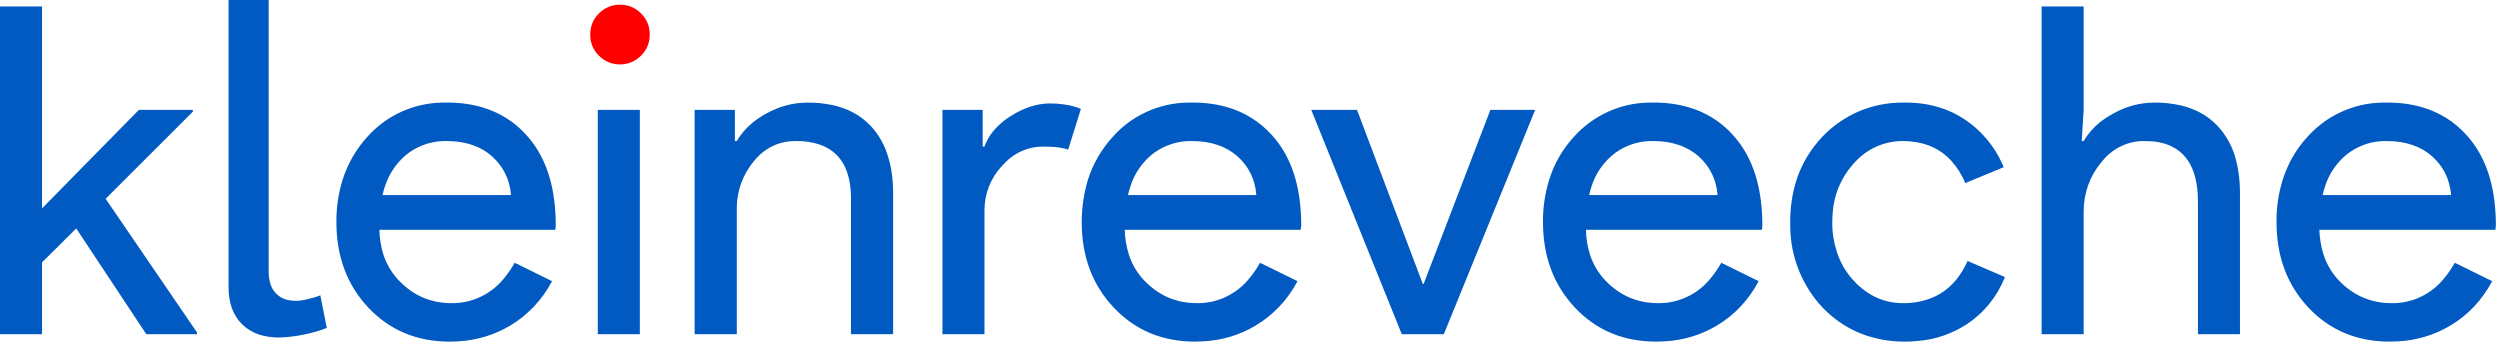 <svg id="vector" xmlns="http://www.w3.org/2000/svg" width="182" height="25" viewBox="0 0 182 25"><path fill="#005ac1" d="M14.34,24.2L14.34,24.33L10.65,24.33L5.55,16.63L3.06,19.1L3.06,24.33L0,24.33L0,0.47L3.06,0.47L3.06,15.17L10.11,8L14.04,8L14.04,8.13L7.69,14.47ZM16.64,20.9L16.64,0L19.56,0L19.56,19.83C19.56,20.04 19.58,20.25 19.63,20.45C19.7,20.81 19.85,21.11 20.08,21.35C20.31,21.6 20.62,21.77 20.95,21.84C21.14,21.88 21.33,21.9 21.53,21.9C21.63,21.9 21.74,21.9 21.85,21.88C21.95,21.87 22.06,21.85 22.18,21.83C22.25,21.82 22.32,21.8 22.39,21.78C22.61,21.73 22.83,21.67 23.05,21.6C23.14,21.57 23.23,21.53 23.32,21.5L23.79,23.87C23.55,23.97 23.3,24.05 23.05,24.13C22.74,24.22 22.41,24.3 22.06,24.37C21.79,24.42 21.53,24.47 21.26,24.5C20.91,24.54 20.59,24.57 20.3,24.57C19.92,24.57 19.54,24.53 19.17,24.44C18.59,24.31 18.05,24.02 17.62,23.6C16.97,22.96 16.64,22.06 16.64,20.9ZM40.46,16.4L40.43,16.73L27.62,16.73C27.63,17.34 27.73,17.95 27.91,18.53C28.17,19.32 28.61,20.03 29.22,20.6C30.23,21.58 31.45,22.07 32.88,22.07C33.61,22.08 34.34,21.92 35,21.6C35.67,21.28 36.25,20.82 36.71,20.24C36.99,19.9 37.25,19.52 37.47,19.13L40.19,20.47C39.46,21.84 38.44,22.92 37.15,23.7C35.99,24.39 34.69,24.78 33.35,24.85C33.15,24.86 32.94,24.87 32.74,24.87C30.34,24.87 28.37,24.04 26.82,22.4C25.27,20.75 24.49,18.68 24.49,16.17C24.48,15.13 24.63,14.09 24.94,13.09C25.31,11.92 25.93,10.85 26.75,9.95C27.43,9.19 28.27,8.57 29.19,8.15C30.13,7.72 31.14,7.49 32.16,7.47C32.28,7.47 32.41,7.47 32.54,7.47C33.41,7.46 34.27,7.57 35.1,7.81C36.34,8.17 37.45,8.86 38.31,9.82C39.58,11.21 40.29,13.09 40.43,15.47C40.45,15.78 40.46,16.09 40.46,16.4ZM27.85,14.2L37.2,14.2C37.11,13.07 36.65,12.13 35.82,11.38C35.01,10.66 33.93,10.28 32.57,10.27L32.47,10.27C31.88,10.26 31.28,10.37 30.73,10.59C30.28,10.77 29.86,11.02 29.5,11.33C28.82,11.92 28.32,12.68 28.04,13.52C27.96,13.75 27.9,13.97 27.85,14.2ZM43.52,8L46.58,8L46.58,24.33L43.52,24.33ZM50.57,24.33L50.57,8L53.5,8L53.5,10.27L53.64,10.27C53.94,9.75 54.34,9.3 54.8,8.92C55.1,8.68 55.43,8.46 55.78,8.27C56.75,7.73 57.75,7.47 58.79,7.47C59.42,7.46 60.04,7.53 60.65,7.66C61.49,7.85 62.22,8.18 62.83,8.66C63.03,8.82 63.22,9 63.4,9.18C64,9.83 64.43,10.61 64.67,11.46C64.9,12.22 65.02,13.09 65.02,14.07L65.02,24.33L61.95,24.33L61.95,14.27C61.9,12.12 61.02,10.84 59.31,10.42C58.85,10.31 58.39,10.26 57.93,10.27C57.4,10.26 56.87,10.36 56.39,10.57C55.9,10.78 55.46,11.09 55.1,11.48C55.02,11.57 54.94,11.66 54.87,11.75C54.1,12.68 53.66,13.84 53.64,15.04C53.64,15.13 53.64,15.22 53.64,15.3L53.64,24.33ZM71.67,15.33L71.67,24.33L68.61,24.33L68.61,8L71.54,8L71.54,10.67L71.67,10.67C71.87,10.12 72.19,9.63 72.6,9.23C72.88,8.95 73.19,8.69 73.56,8.46C73.57,8.46 73.57,8.45 73.58,8.45C74.55,7.84 75.5,7.53 76.43,7.53C76.77,7.53 77.11,7.55 77.44,7.6C77.91,7.66 78.32,7.77 78.69,7.93L77.76,10.9C77.64,10.85 77.51,10.81 77.39,10.79C77.11,10.73 76.78,10.69 76.37,10.68C76.23,10.67 76.1,10.67 75.96,10.67C74.94,10.66 73.96,11.06 73.23,11.78C73.14,11.87 73.04,11.97 72.95,12.07C72.1,13 71.67,14.09 71.67,15.33ZM94.73,16.4L94.69,16.73L81.88,16.73C81.89,17.34 82,17.95 82.18,18.53C82.43,19.32 82.88,20.03 83.48,20.6C84.5,21.58 85.72,22.07 87.14,22.07C87.88,22.08 88.61,21.92 89.27,21.6C89.93,21.28 90.52,20.82 90.97,20.24C91.26,19.9 91.51,19.52 91.73,19.13L94.46,20.47C93.73,21.84 92.71,22.92 91.41,23.7C90.26,24.39 88.96,24.78 87.61,24.85C87.41,24.86 87.21,24.87 87.01,24.87C84.61,24.87 82.64,24.04 81.09,22.4C79.53,20.75 78.75,18.68 78.75,16.17C78.75,15.13 78.9,14.09 79.2,13.09C79.57,11.92 80.19,10.85 81.02,9.95C81.7,9.19 82.53,8.57 83.46,8.15C84.39,7.72 85.4,7.49 86.43,7.47C86.56,7.47 86.68,7.47 86.81,7.47C87.67,7.46 88.54,7.57 89.37,7.81C90.61,8.17 91.71,8.86 92.58,9.82C93.85,11.21 94.56,13.09 94.7,15.47C94.72,15.78 94.73,16.09 94.73,16.4ZM82.12,14.2L91.46,14.2C91.38,13.07 90.92,12.13 90.09,11.38C89.27,10.66 88.19,10.28 86.84,10.27L86.74,10.27C86.14,10.26 85.55,10.37 84.99,10.59C84.54,10.77 84.13,11.02 83.76,11.33C83.09,11.92 82.58,12.68 82.31,13.52C82.23,13.75 82.17,13.97 82.12,14.2ZM111.76,8L105.11,24.33L102.05,24.33L95.46,8L98.79,8L103.58,20.67L103.64,20.67L108.5,8ZM128.3,16.4L128.27,16.73L115.46,16.73C115.46,17.34 115.57,17.95 115.75,18.53C116,19.32 116.45,20.03 117.05,20.6C118.07,21.58 119.29,22.07 120.71,22.07C121.45,22.08 122.18,21.92 122.84,21.6C123.51,21.28 124.09,20.82 124.55,20.24C124.83,19.9 125.09,19.52 125.31,19.13L128.03,20.47C127.3,21.84 126.29,22.92 124.99,23.7C123.83,24.39 122.53,24.78 121.19,24.85C120.98,24.86 120.78,24.87 120.58,24.87C118.18,24.87 116.21,24.04 114.66,22.4C113.11,20.75 112.33,18.68 112.33,16.17C112.32,15.13 112.47,14.09 112.78,13.09C113.14,11.92 113.76,10.85 114.59,9.95C115.27,9.19 116.11,8.57 117.04,8.15C117.96,7.72 118.98,7.49 120,7.47C120.13,7.47 120.25,7.47 120.38,7.47C121.25,7.46 122.11,7.57 122.94,7.81C124.18,8.17 125.29,8.86 126.15,9.82C127.42,11.21 128.13,13.09 128.27,15.47C128.29,15.78 128.3,16.09 128.3,16.4ZM115.69,14.2L125.04,14.2C124.95,13.07 124.49,12.13 123.66,11.38C122.84,10.66 121.76,10.28 120.41,10.27L120.31,10.27C119.71,10.26 119.12,10.37 118.57,10.59C118.12,10.77 117.7,11.02 117.34,11.33C116.66,11.92 116.15,12.68 115.88,13.52C115.8,13.75 115.74,13.97 115.69,14.2ZM145.87,12.17L143.07,13.33C142.83,12.73 142.48,12.18 142.05,11.7C141.3,10.88 140.32,10.41 139.12,10.3C138.92,10.28 138.71,10.27 138.51,10.27C137.89,10.27 137.28,10.39 136.7,10.63C136.13,10.87 135.61,11.22 135.18,11.66C135.08,11.76 134.98,11.86 134.89,11.97C134.03,12.94 133.51,14.18 133.42,15.48C133.4,15.71 133.39,15.94 133.39,16.17C133.38,16.89 133.49,17.61 133.71,18.3C133.95,19.06 134.35,19.77 134.89,20.37C135.28,20.81 135.74,21.19 136.25,21.48C136.94,21.87 137.72,22.07 138.51,22.07C139.19,22.08 139.86,21.97 140.5,21.74C141.52,21.36 142.32,20.66 142.91,19.64C143.03,19.43 143.14,19.22 143.24,19L145.96,20.17C145.37,21.63 144.43,22.78 143.16,23.62C142.1,24.3 140.89,24.72 139.64,24.82C139.33,24.85 139.02,24.87 138.71,24.87C137.63,24.88 136.55,24.69 135.54,24.31C134.46,23.89 133.49,23.23 132.69,22.4C131.2,20.81 130.35,18.71 130.33,16.52C130.33,16.41 130.33,16.28 130.33,16.17C130.32,15.13 130.47,14.1 130.78,13.12C131.16,11.93 131.82,10.84 132.69,9.93C133.44,9.15 134.34,8.53 135.34,8.1C136.33,7.68 137.41,7.47 138.49,7.47C138.56,7.47 138.64,7.47 138.71,7.47C139.53,7.46 140.34,7.57 141.12,7.8C141.81,8 142.47,8.31 143.07,8.72C144.26,9.52 145.2,10.65 145.78,11.96C145.81,12.03 145.84,12.1 145.87,12.17ZM148.63,24.33L148.63,0.47L151.69,0.47L151.69,8L151.55,10.27L151.69,10.27C151.99,9.75 152.39,9.3 152.85,8.92C153.16,8.68 153.49,8.46 153.84,8.27C154.8,7.73 155.8,7.47 156.85,7.47C157.47,7.46 158.09,7.53 158.7,7.66C159.54,7.85 160.27,8.18 160.88,8.66C161.09,8.82 161.28,9 161.45,9.18C162.05,9.83 162.49,10.61 162.73,11.46C162.95,12.22 163.07,13.09 163.07,14.07L163.07,24.33L160.01,24.33L160.01,14.67C160.01,12.15 159.05,10.72 157.15,10.35C156.81,10.29 156.46,10.27 156.11,10.27C155.57,10.26 155.03,10.37 154.53,10.59C154.03,10.81 153.58,11.13 153.21,11.54C153.13,11.63 153.05,11.72 152.97,11.82C152.12,12.85 151.69,14.06 151.69,15.43L151.69,24.33ZM181.7,16.4L181.67,16.73L168.85,16.73C168.87,17.34 168.97,17.95 169.15,18.53C169.41,19.32 169.85,20.03 170.45,20.6C171.48,21.58 172.7,22.07 174.11,22.07C174.85,22.08 175.58,21.92 176.25,21.6C176.91,21.28 177.49,20.82 177.95,20.24C178.23,19.9 178.49,19.52 178.71,19.13L181.43,20.47C180.7,21.84 179.69,22.92 178.39,23.7C177.23,24.39 175.93,24.78 174.59,24.85C174.39,24.86 174.18,24.87 173.98,24.87C171.59,24.87 169.61,24.04 168.06,22.4C166.51,20.75 165.73,18.68 165.73,16.17C165.72,15.13 165.87,14.09 166.18,13.09C166.55,11.92 167.16,10.85 167.99,9.95C168.68,9.19 169.51,8.57 170.44,8.15C171.37,7.72 172.38,7.49 173.4,7.47C173.53,7.47 173.65,7.47 173.78,7.47C174.65,7.46 175.51,7.57 176.34,7.81C177.58,8.17 178.69,8.86 179.55,9.82C180.82,11.21 181.53,13.09 181.67,15.47C181.69,15.78 181.7,16.09 181.7,16.4ZM169.09,14.2L178.44,14.2C178.35,13.07 177.89,12.13 177.06,11.38C176.25,10.66 175.16,10.28 173.82,10.27L173.71,10.27C173.12,10.26 172.52,10.37 171.97,10.59C171.52,10.77 171.1,11.02 170.74,11.33C170.06,11.92 169.55,12.68 169.28,13.52C169.2,13.75 169.14,13.97 169.09,14.2ZM169.09,14.2" stroke-width="1" id="path_0"/><path fill="#ff0000" d="M47.3,2.52C47.3,3.12 47.09,3.63 46.67,4.05C46.47,4.25 46.24,4.41 45.98,4.52C45.72,4.63 45.44,4.69 45.16,4.69L45.13,4.69C44.53,4.69 44.02,4.47 43.6,4.05C43.4,3.86 43.24,3.62 43.13,3.36C43.02,3.1 42.97,2.82 42.97,2.54L42.97,2.52C42.97,1.91 43.18,1.4 43.6,0.98C43.8,0.78 44.03,0.62 44.29,0.51C44.55,0.4 44.82,0.34 45.1,0.34L45.13,0.34C45.73,0.34 46.25,0.56 46.67,0.98C46.87,1.18 47.03,1.41 47.14,1.67C47.25,1.93 47.3,2.21 47.3,2.49L47.3,2.52ZM47.3,2.52" stroke-width="1" id="path_1"/></svg>